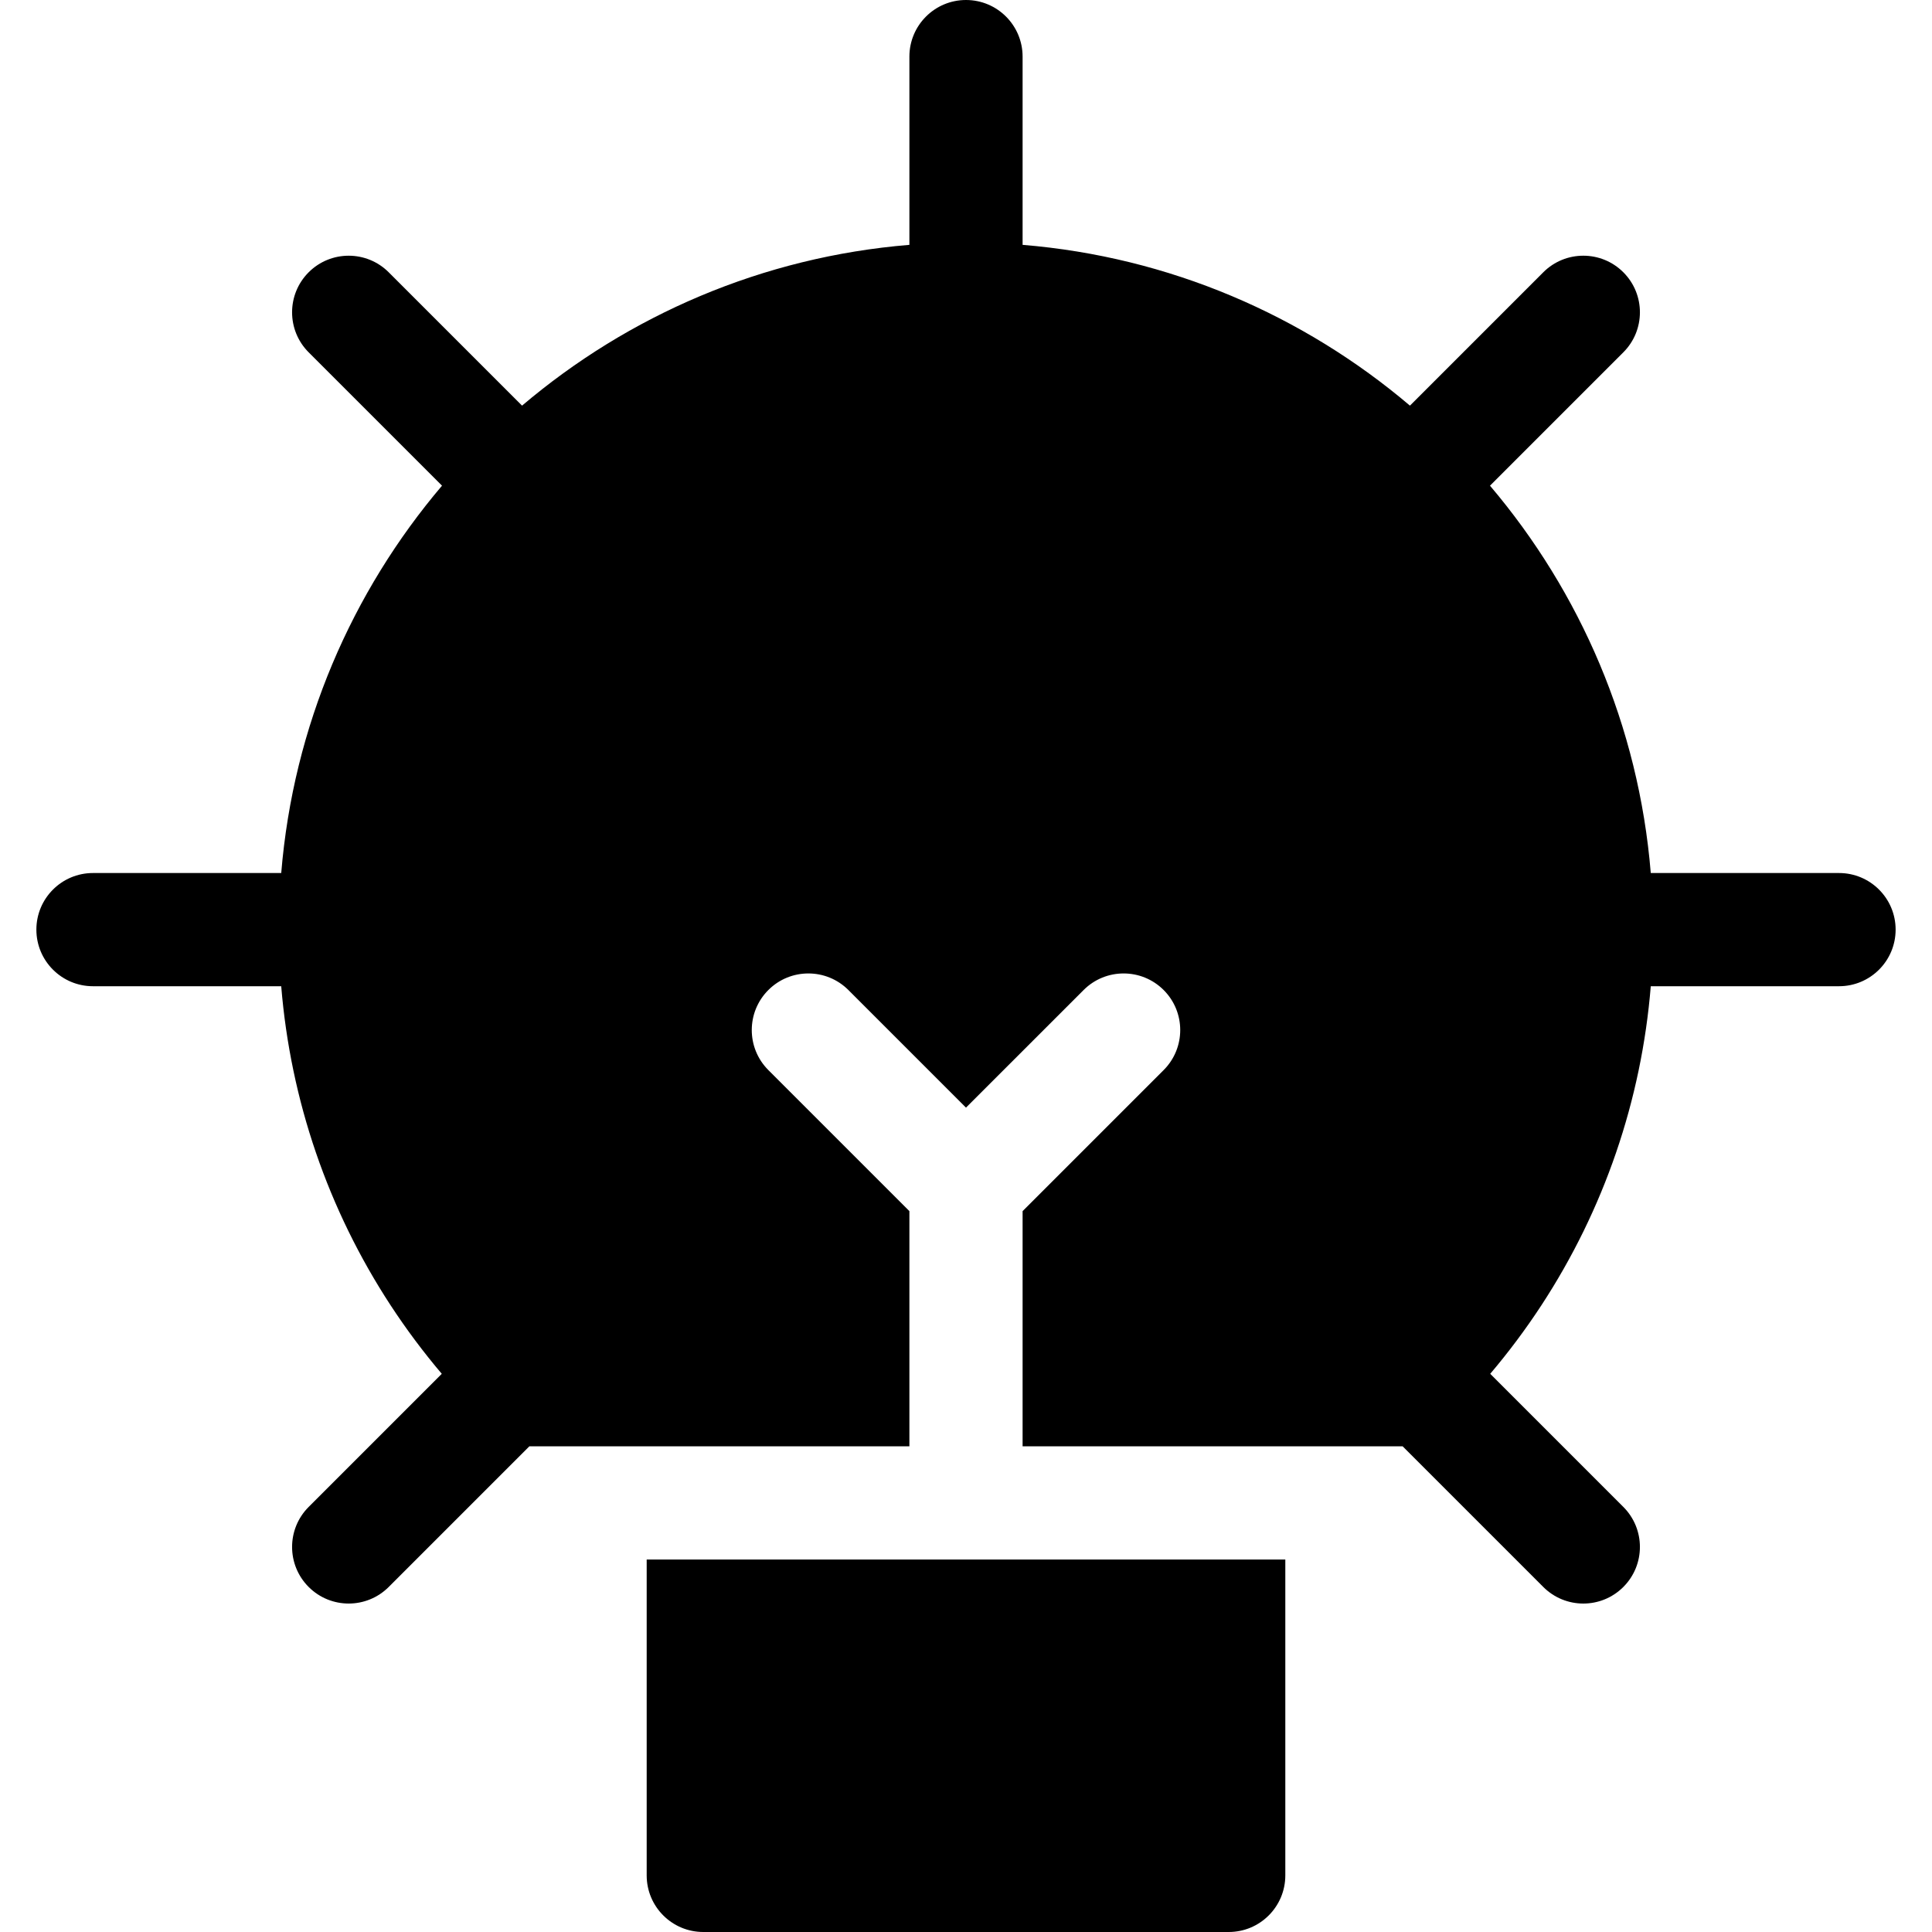 <?xml version="1.0" encoding="iso-8859-1"?>
<!-- Generator: Adobe Illustrator 19.0.0, SVG Export Plug-In . SVG Version: 6.00 Build 0)  -->
<svg xmlns="http://www.w3.org/2000/svg" xmlns:xlink="http://www.w3.org/1999/xlink" version="1.1" id="Capa_1" x="0px" y="0px" viewBox="0 0 512 512" style="enable-background:new 0 0 512 512;" xml:space="preserve">
<g>
	<g>
		<path d="M171.378,413.293V497c0,8.285,6.717,15,15,15h139.244c8.285,0,15-6.715,15-15v-83.707H171.378z"/>
	</g>
</g>
<g>
	<g>
		<path d="M487.36,231.361h-49.889c-3.191-38.957-18.698-74.473-42.609-102.65l35.34-35.342c5.858-5.857,5.858-15.354,0-21.212    c-5.857-5.857-15.355-5.857-21.214,0l-35.339,35.339c-28.179-23.909-63.695-39.416-102.65-42.607V15c0-8.284-6.715-15-15-15    c-8.283,0-15,6.716-15,15v49.889c-38.955,3.191-74.471,18.698-102.649,42.607l-35.339-35.338c-5.857-5.857-15.355-5.857-21.213,0    c-5.858,5.858-5.858,15.355,0,21.213l35.339,35.338c-23.91,28.18-39.417,63.695-42.608,102.652H24.64c-8.284,0-15,6.715-15,15    c0,8.283,6.716,15,15,15h49.886c2.468,30.17,12.362,59.145,28.995,84.566c4.156,6.352,8.688,12.404,13.553,18.147l-35.275,35.277    c-5.858,5.857-5.858,15.355,0,21.213c2.929,2.928,6.767,4.392,10.606,4.392c3.839,0,7.678-1.465,10.606-4.392l35.27-35.272    l2.001-2H241V320.96l-37.38-37.38c-5.858-5.857-5.858-15.355,0-21.213c5.857-5.857,15.355-5.857,21.213,0l31.166,31.166    l31.168-31.166c5.857-5.857,15.355-5.857,21.213,0c5.857,5.857,5.857,15.355,0,21.213l-37.381,37.381v62.332h100.719l2.001,2.002    l27.067,27.066l8.202,8.203c2.93,2.93,6.768,4.395,10.606,4.395c3.839,0,7.678-1.465,10.607-4.395    c5.858-5.858,5.858-15.355,0-21.213l-35.275-35.277c4.864-5.74,9.396-11.795,13.553-18.147    c16.633-25.422,26.526-54.396,28.994-84.566h49.887c8.285,0,15-6.717,15-15C502.36,238.076,495.646,231.361,487.36,231.361z"/>
	</g>
</g>
<g>
</g>
<g>
</g>
<g>
</g>
<g>
</g>
<g>
</g>
<g>
</g>
<g>
</g>
<g>
</g>
<g>
</g>
<g>
</g>
<g>
</g>
<g>
</g>
<g>
</g>
<g>
</g>
<g>
</g>
</svg>
